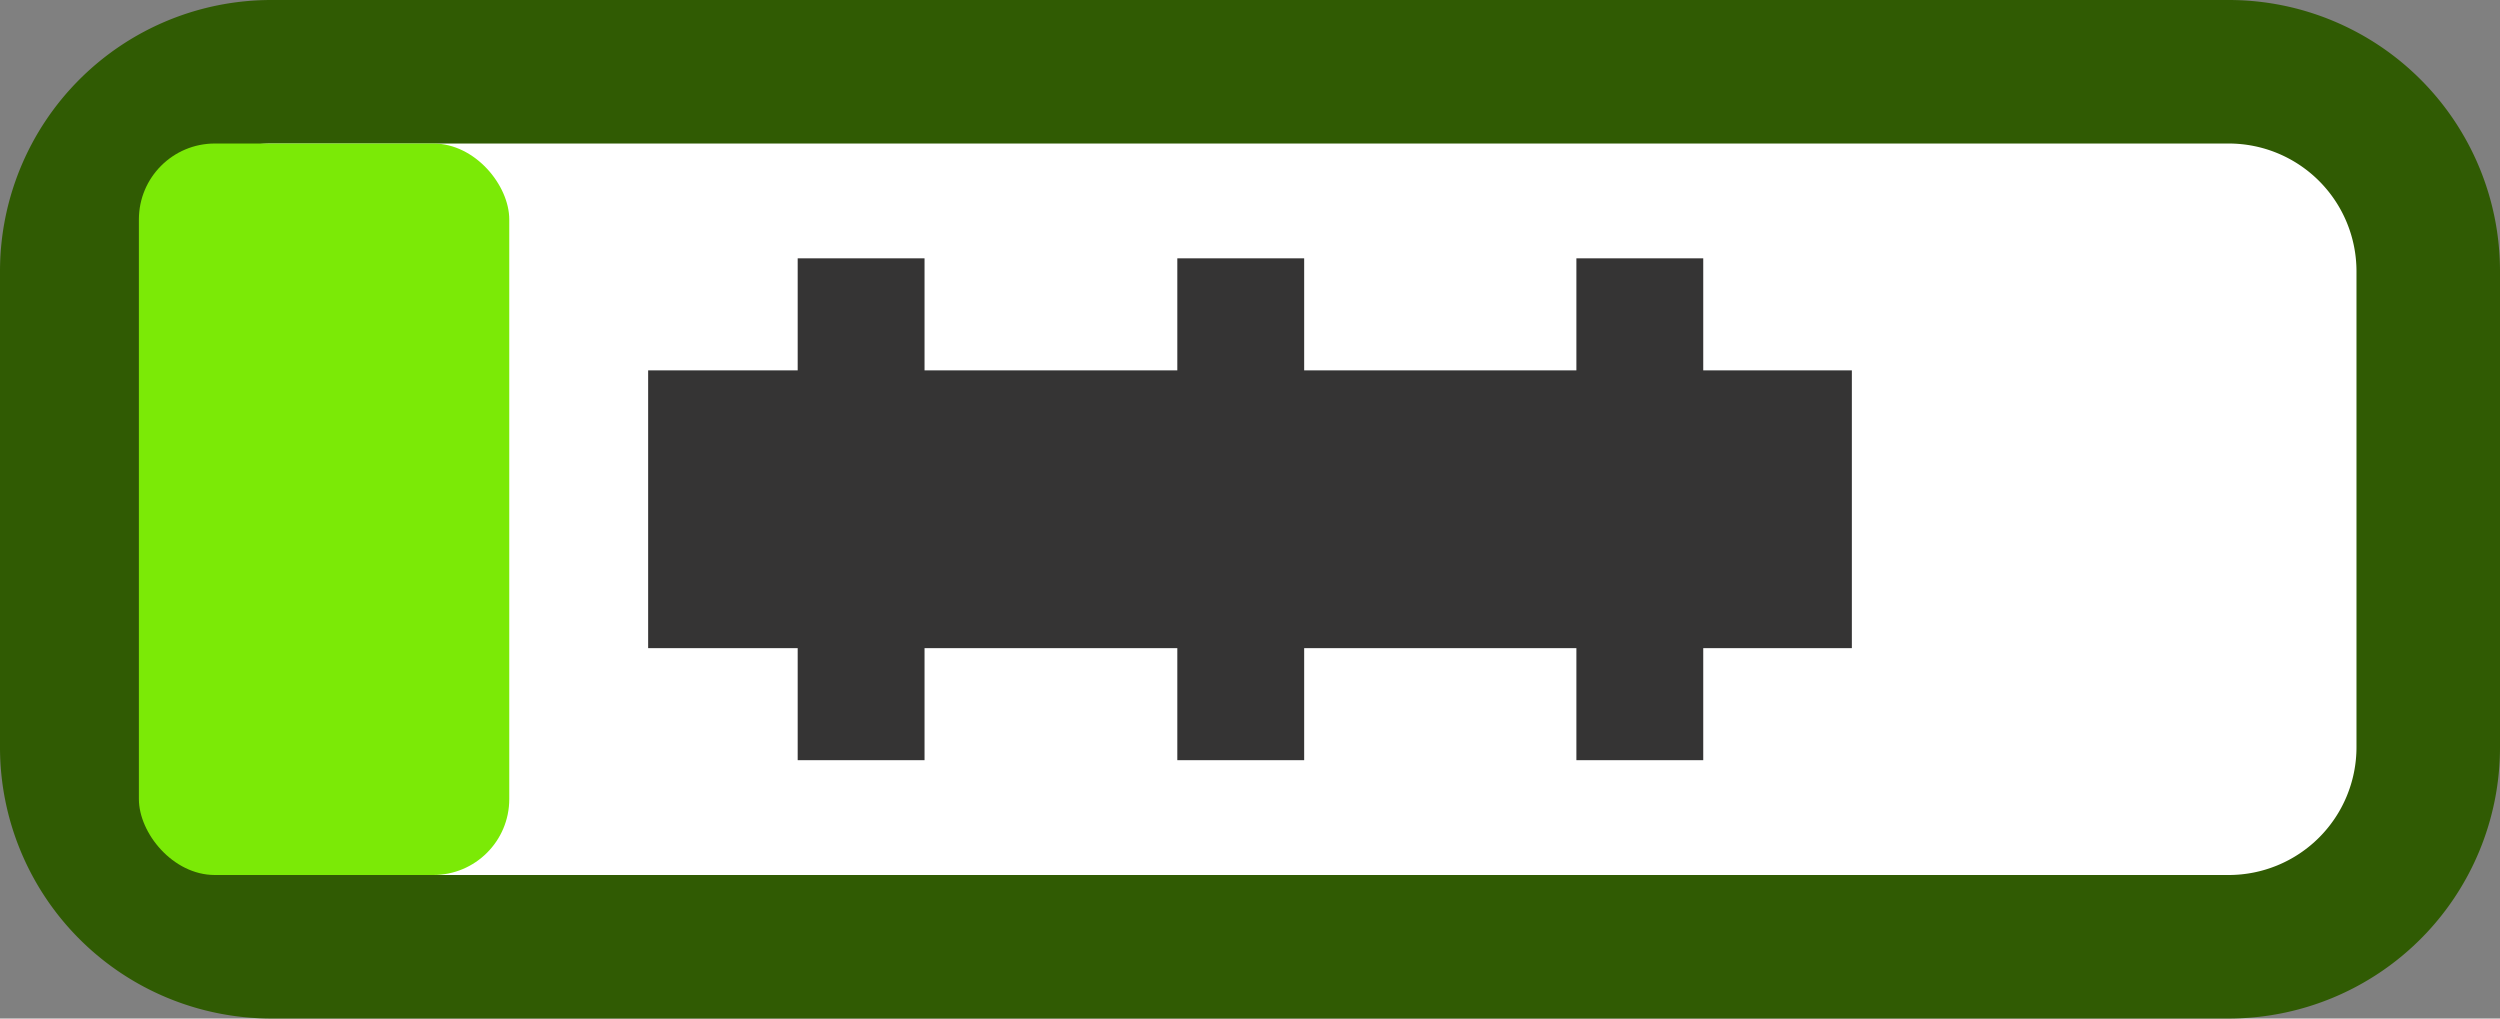 <svg id="Layer_1" data-name="Layer 1" xmlns="http://www.w3.org/2000/svg" viewBox="0 0 27 11"><rect x="0" y="0" width="27" height="11" fill="#808080" stroke="none"/><defs><style>.cls-1{fill:#fff;}.cls-2{fill:#305b03;}.cls-3{fill:#7bea06;}.cls-4{fill:none;stroke:#353434;stroke-miterlimit:10;stroke-width:1.37px;}.cls-5{fill:#353434;}</style></defs><rect class="cls-1" x="0.77" y="0.77" width="25.45" height="9.45" rx="2.15"/><path class="cls-2" d="M24.07,1.55a1.38,1.38,0,0,1,1.38,1.38V8.07a1.38,1.38,0,0,1-1.38,1.38H2.93A1.38,1.38,0,0,1,1.55,8.07V2.93A1.38,1.38,0,0,1,2.93,1.55H24.07m0-1.55H2.93A2.93,2.93,0,0,0,0,2.93V8.07A2.93,2.93,0,0,0,2.93,11H24.07A2.93,2.93,0,0,0,27,8.07V2.93A2.93,2.93,0,0,0,24.07,0Z"/><rect class="cls-3" x="1.5" y="1.55" width="4" height="7.9" rx="0.82"/><line class="cls-4" x1="13.4" y1="2.79" x2="13.4" y2="8.21"/><line class="cls-4" x1="17.71" y1="2.79" x2="17.71" y2="8.21"/><line class="cls-4" x1="9.3" y1="2.79" x2="9.3" y2="8.21"/><rect class="cls-5" x="7" y="4" width="13" height="3"/></svg>